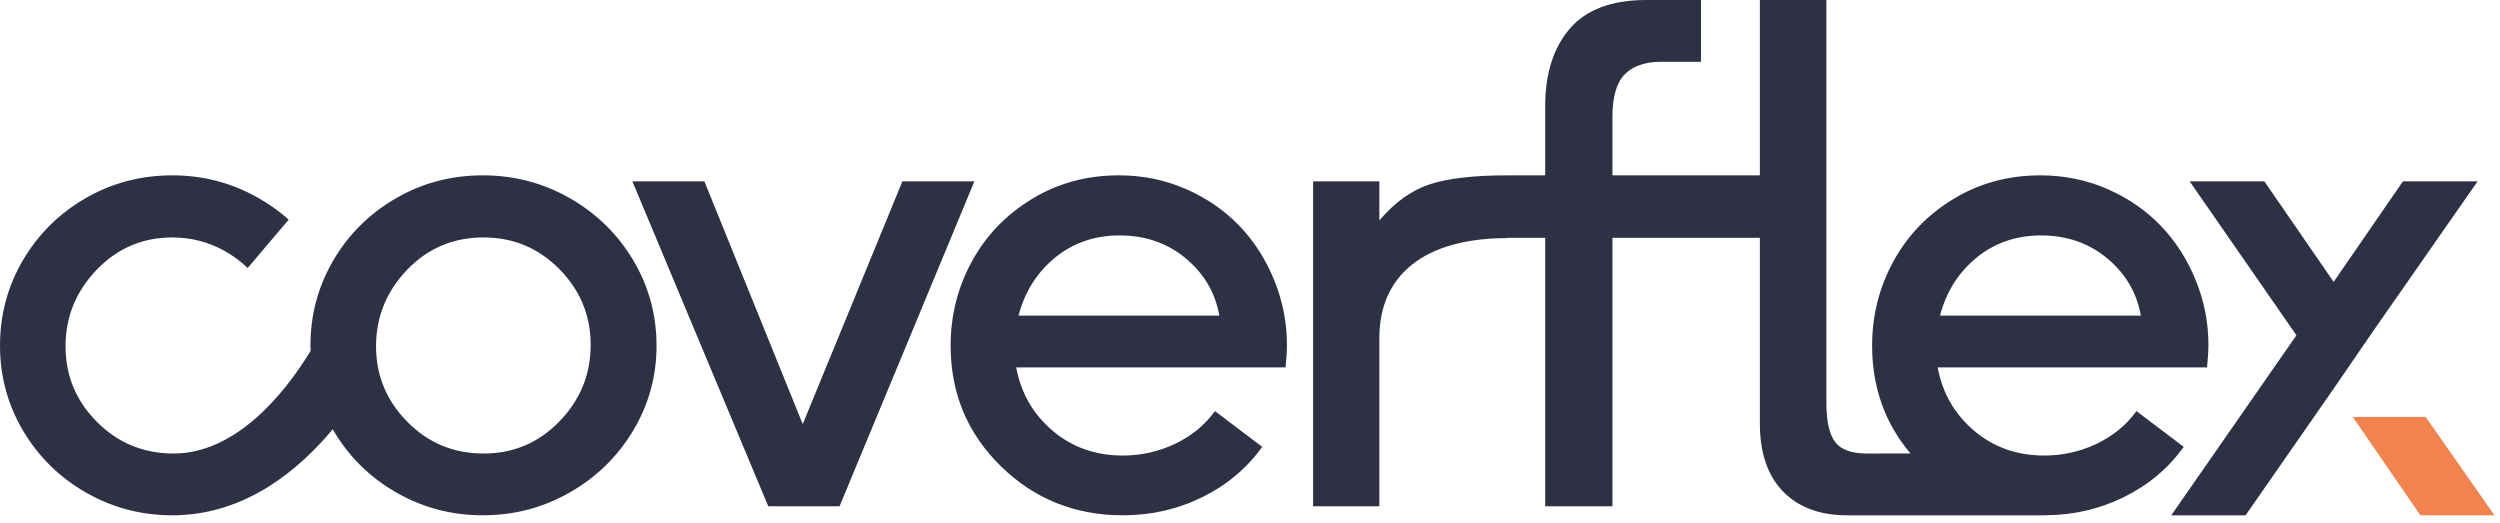 <svg xmlns="http://www.w3.org/2000/svg" width="196" height="41" viewBox="0 0 196 41">
  <g fill="none" fill-rule="evenodd">
    <path fill="#2E3144" d="M43.869,33.028 C45.496,31.343 46.308,29.348 46.308,27.045 C46.308,24.743 45.492,22.76 43.856,21.101 C42.221,19.443 40.24,18.616 37.906,18.616 C35.54,18.616 33.543,19.46 31.916,21.152 C30.293,22.85 29.482,24.846 29.482,27.152 C29.482,29.438 30.298,31.412 31.933,33.066 C33.565,34.725 35.558,35.556 37.906,35.556 C40.257,35.556 42.242,34.712 43.869,33.028 Z M44.676,15.538 C46.769,16.735 48.426,18.356 49.647,20.407 C50.865,22.458 51.473,24.688 51.473,27.096 C51.473,29.489 50.865,31.706 49.647,33.748 C48.426,35.79 46.769,37.411 44.676,38.604 C42.583,39.803 40.309,40.4 37.854,40.4 C35.416,40.4 33.158,39.807 31.083,38.618 C29.007,37.433 27.363,35.816 26.155,33.774 C26.131,33.734 26.111,33.692 26.088,33.651 C23.482,36.774 19.274,40.4 13.511,40.4 C11.077,40.4 8.821,39.807 6.745,38.618 C4.669,37.433 3.025,35.816 1.812,33.774 C0.604,31.731 -0,29.506 -0,27.096 C-0,24.688 0.596,22.462 1.787,20.42 C2.982,18.382 4.613,16.756 6.689,15.55 C8.764,14.348 11.038,13.747 13.511,13.747 C15.881,13.747 18.086,14.314 20.127,15.448 C21.045,15.96 21.882,16.55 22.636,17.218 L19.416,21.013 C18.888,20.5 18.285,20.053 17.607,19.673 C16.346,18.97 14.978,18.616 13.511,18.616 C11.181,18.616 9.204,19.46 7.578,21.152 C5.951,22.85 5.139,24.846 5.139,27.152 C5.139,29.454 5.96,31.433 7.603,33.079 C9.248,34.729 11.25,35.556 13.619,35.556 C19.16,35.556 23.148,29.487 24.351,27.509 C24.347,27.372 24.339,27.236 24.339,27.096 C24.339,24.688 24.934,22.462 26.129,20.42 C27.32,18.382 28.955,16.756 31.032,15.55 C33.107,14.348 35.381,13.747 37.854,13.747 C40.309,13.747 42.583,14.344 44.676,15.538 Z M70.749,14.216 L76.393,14.216 L65.821,39.692 L60.233,39.692 L49.578,14.216 L55.223,14.216 L62.934,33.25 L70.749,14.216 Z M79.855,24.743 L95.597,24.743 C95.277,22.944 94.397,21.447 92.96,20.253 C91.519,19.055 89.793,18.458 87.777,18.458 C85.818,18.458 84.127,19.043 82.703,20.21 C81.282,21.383 80.334,22.893 79.855,24.743 Z M97.185,17.724 C98.333,18.927 99.239,20.342 99.899,21.967 C100.563,23.592 100.896,25.284 100.896,27.046 C100.896,27.519 100.861,28.103 100.788,28.802 L79.669,28.802 C80.04,30.806 80.99,32.46 82.517,33.761 C84.044,35.062 85.887,35.714 88.04,35.714 C89.473,35.714 90.832,35.407 92.123,34.797 C93.413,34.183 94.458,33.331 95.251,32.23 L98.958,35.032 C97.759,36.708 96.196,38.02 94.272,38.972 C92.343,39.923 90.267,40.4 88.04,40.4 C84.282,40.4 81.088,39.117 78.465,36.549 C75.841,33.983 74.53,30.831 74.53,27.097 C74.53,24.726 75.086,22.522 76.2,20.488 C77.312,18.454 78.883,16.82 80.916,15.593 C82.944,14.361 85.214,13.746 87.726,13.746 C89.599,13.746 91.355,14.109 92.999,14.83 C94.643,15.554 96.037,16.522 97.185,17.724 Z M154.947,20.21 C153.527,21.384 152.578,22.892 152.099,24.743 L167.841,24.743 C167.522,22.943 166.641,21.447 165.205,20.253 C163.763,19.055 162.037,18.458 160.022,18.458 C158.063,18.458 156.371,19.042 154.947,20.21 Z M167.496,32.23 L171.203,35.032 C170.003,36.708 168.441,38.021 166.516,38.972 C164.625,39.904 162.592,40.379 160.413,40.397 L160.415,40.4 L144.808,40.4 C142.672,40.4 140.998,39.773 139.785,38.528 C138.577,37.279 137.973,35.505 137.973,33.198 L137.973,18.642 L126.417,18.642 L126.417,39.692 L121.143,39.692 L121.143,18.642 L118.183,18.642 L118.183,18.667 C111.655,18.667 108.141,21.579 108.141,26.496 L108.141,39.692 L102.946,39.692 L102.946,14.216 L108.141,14.216 L108.141,17.281 C109.341,15.866 110.657,14.924 112.089,14.45 C113.518,13.981 115.551,13.747 118.183,13.747 L121.143,13.747 L121.143,8.328 C121.143,5.76 121.79,3.731 123.081,2.238 C124.367,0.746 126.365,6.20388743e-05 129.066,6.20388743e-05 L133.36,6.20388743e-05 L133.36,4.843 L130.262,4.843 C128.988,4.843 128.03,5.172 127.383,5.824 C126.74,6.481 126.417,7.585 126.417,9.137 L126.417,13.747 L137.973,13.747 L137.973,6.20388743e-05 L143.19,6.20388743e-05 L143.19,31.603 C143.19,33.015 143.414,34.03 143.867,34.639 C144.316,35.249 145.153,35.556 146.371,35.556 C146.568,35.556 147.995,35.554 149.78,35.55 C147.776,33.178 146.774,30.36 146.774,27.097 C146.774,24.726 147.331,22.522 148.444,20.488 C149.557,18.454 151.128,16.821 153.16,15.593 C155.189,14.36 157.459,13.747 159.97,13.747 C161.843,13.747 163.599,14.109 165.243,14.829 C166.887,15.554 168.281,16.522 169.429,17.725 C170.577,18.928 171.483,20.343 172.143,21.967 C172.808,23.592 173.14,25.285 173.14,27.046 C173.14,27.519 173.106,28.103 173.032,28.802 L151.913,28.802 C152.284,30.806 153.233,32.461 154.761,33.761 C156.289,35.061 158.131,35.714 160.285,35.714 C161.718,35.714 163.077,35.407 164.367,34.798 C165.657,34.183 166.702,33.33 167.496,32.23 Z M188.391,14.216 L194.246,14.216 L186.143,25.833 L182.958,30.473 L176.054,40.4 L170.227,40.4 L180.04,26.286 L171.668,14.216 L177.524,14.216 L182.958,22.099 L188.391,14.216 Z"/>
    <polygon fill="#F2824E" points="184.457 32.687 189.761 40.4 195.565 40.4 190.171 32.687"/>
  </g>
</svg>
